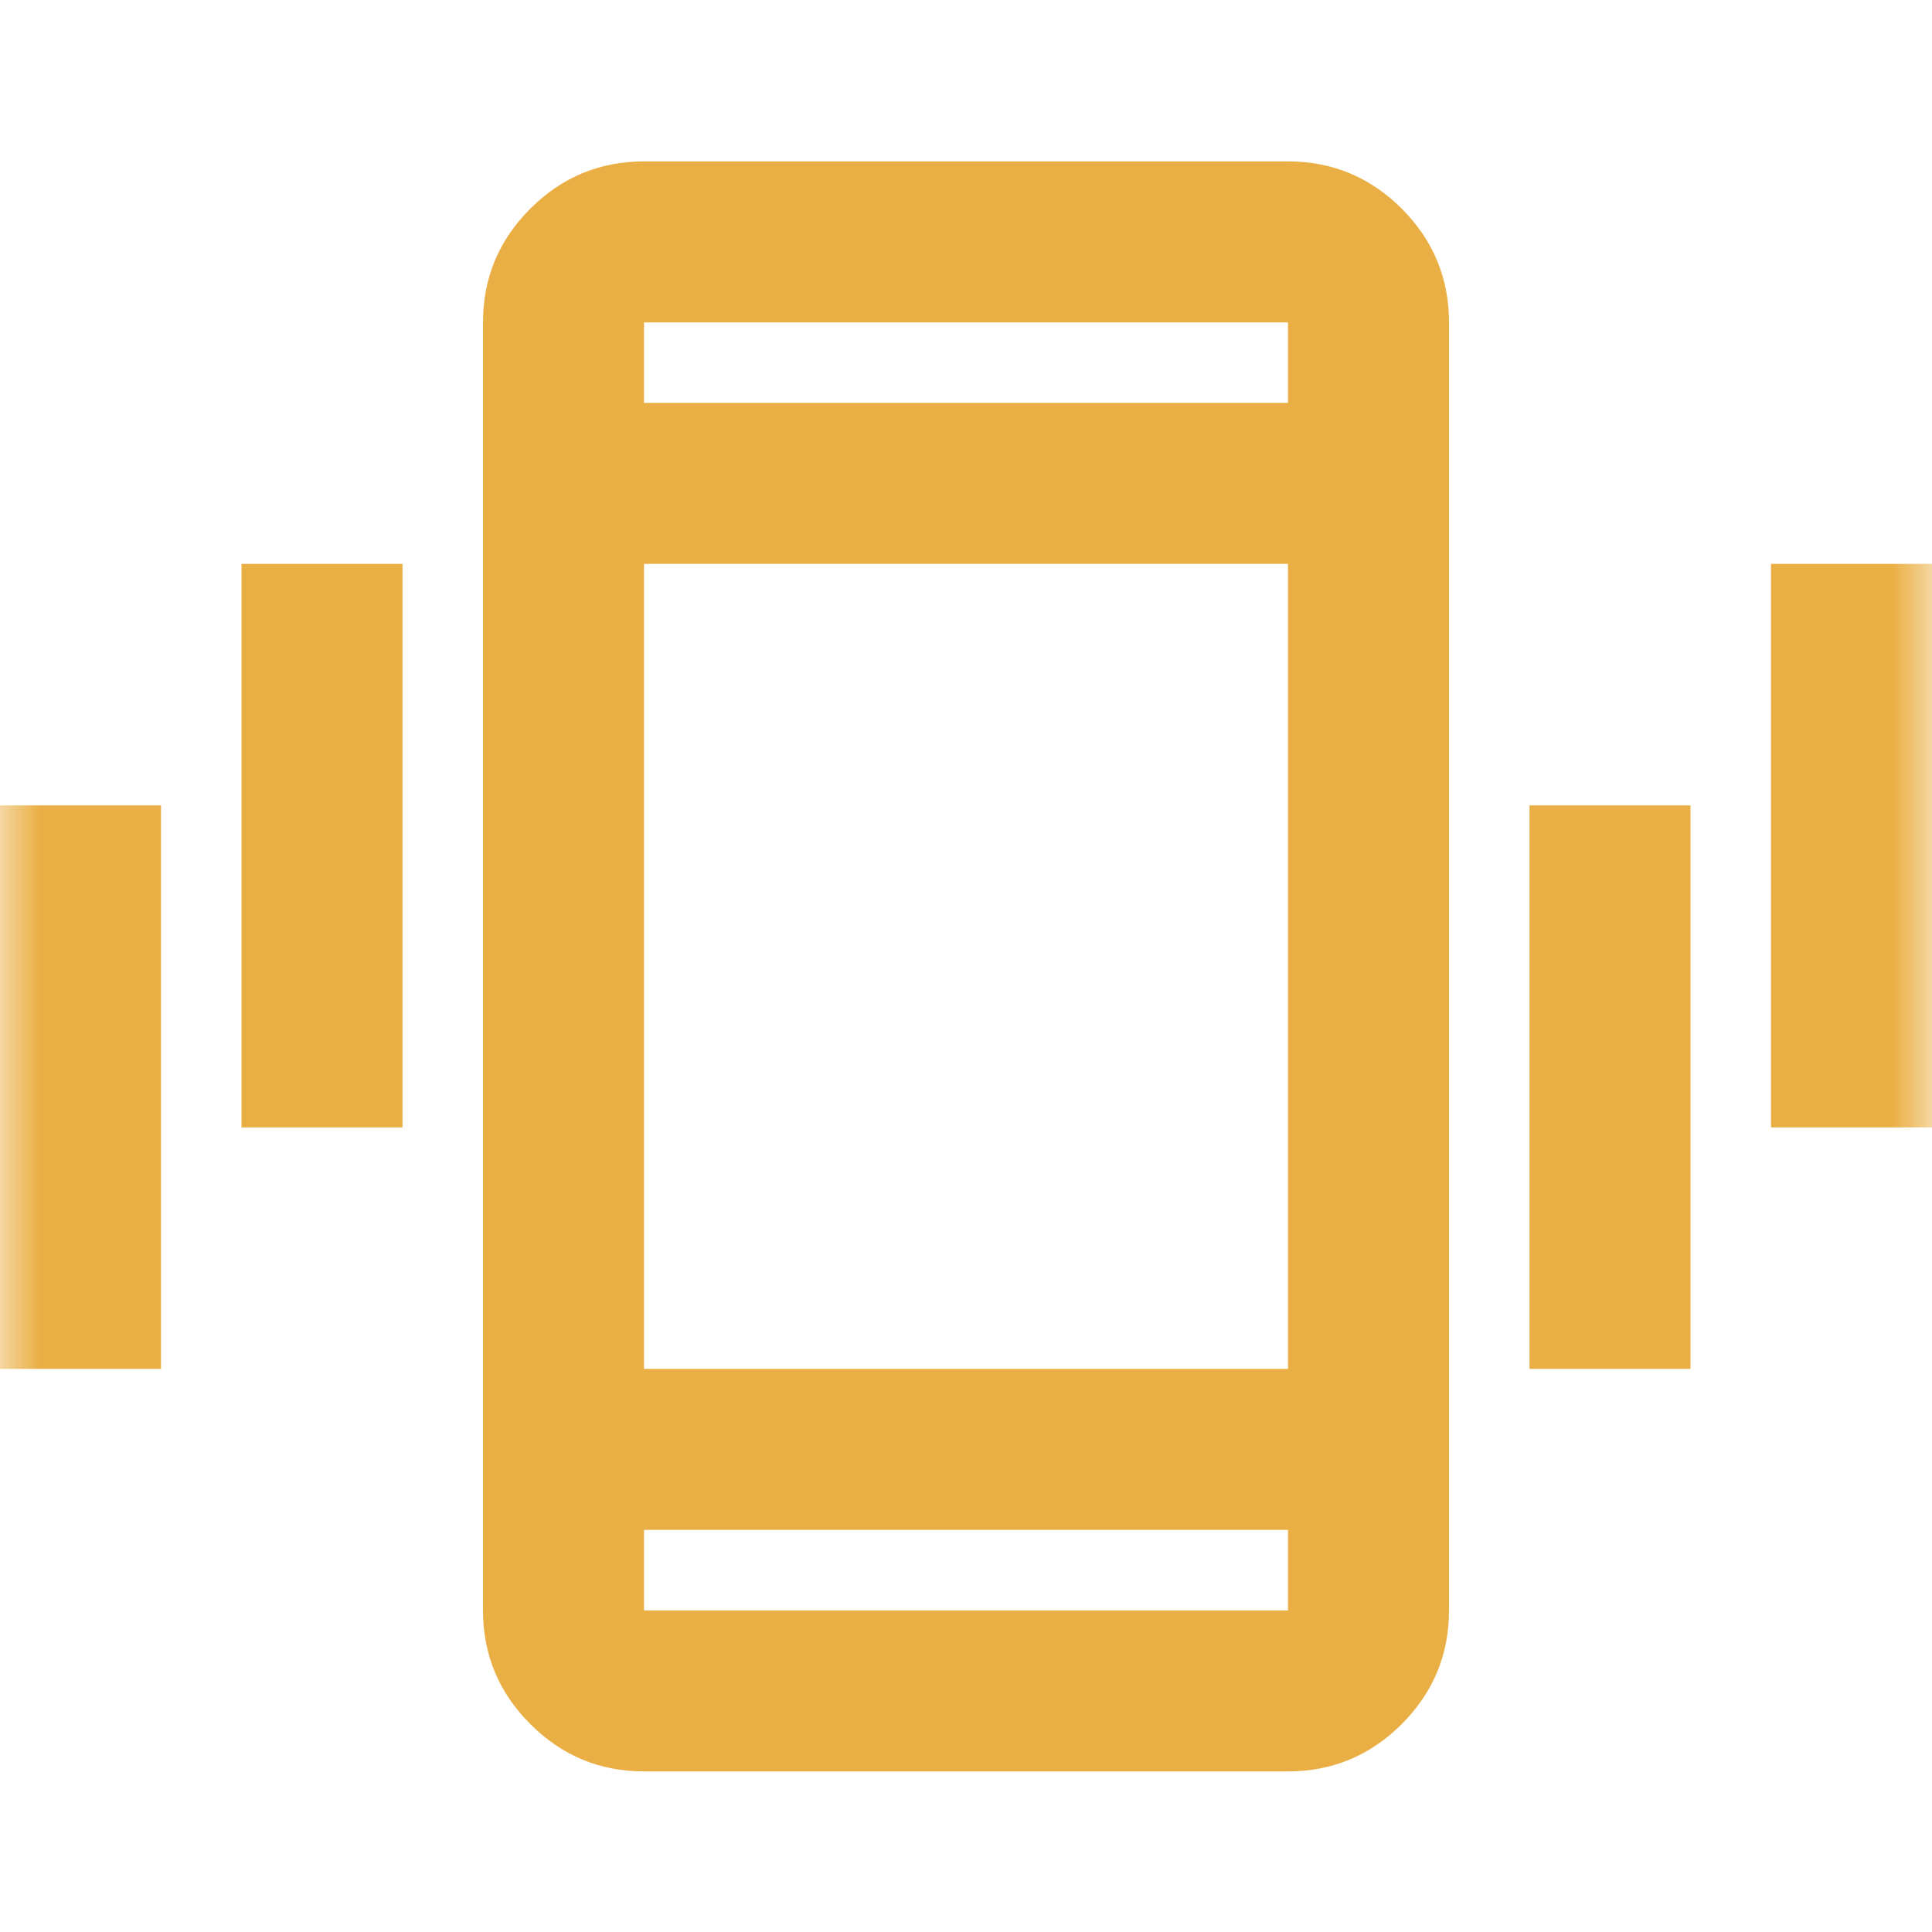 <svg width="24" height="24" viewBox="0 0 24 24" fill="none" xmlns="http://www.w3.org/2000/svg">
<mask id="mask0_563_420" style="mask-type:alpha" maskUnits="userSpaceOnUse" x="0" y="0" width="24" height="25">
<rect y="0.005" width="24" height="24" fill="#D9D9D9"/>
</mask>
<g mask="url(#mask0_563_420)">
<path d="M0 17.005V10.005H2V17.005H0ZM3 14.005V7.005H5V14.005H3ZM8 22.005C7.45 22.005 6.979 21.809 6.588 21.417C6.196 21.026 6 20.555 6 20.005V4.005C6 3.455 6.196 2.984 6.588 2.592C6.979 2.201 7.45 2.005 8 2.005H16C16.55 2.005 17.021 2.201 17.413 2.592C17.804 2.984 18 3.455 18 4.005V20.005C18 20.555 17.804 21.026 17.413 21.417C17.021 21.809 16.55 22.005 16 22.005H8ZM16 19.005H8V20.005H16V19.005ZM8 17.005H16V7.005H8V17.005ZM8 5.005H16V4.005H8V5.005ZM19 17.005V10.005H21V17.005H19ZM22 14.005V7.005H24V14.005H22Z" fill="#EAAF44"/>
</g>
</svg>
